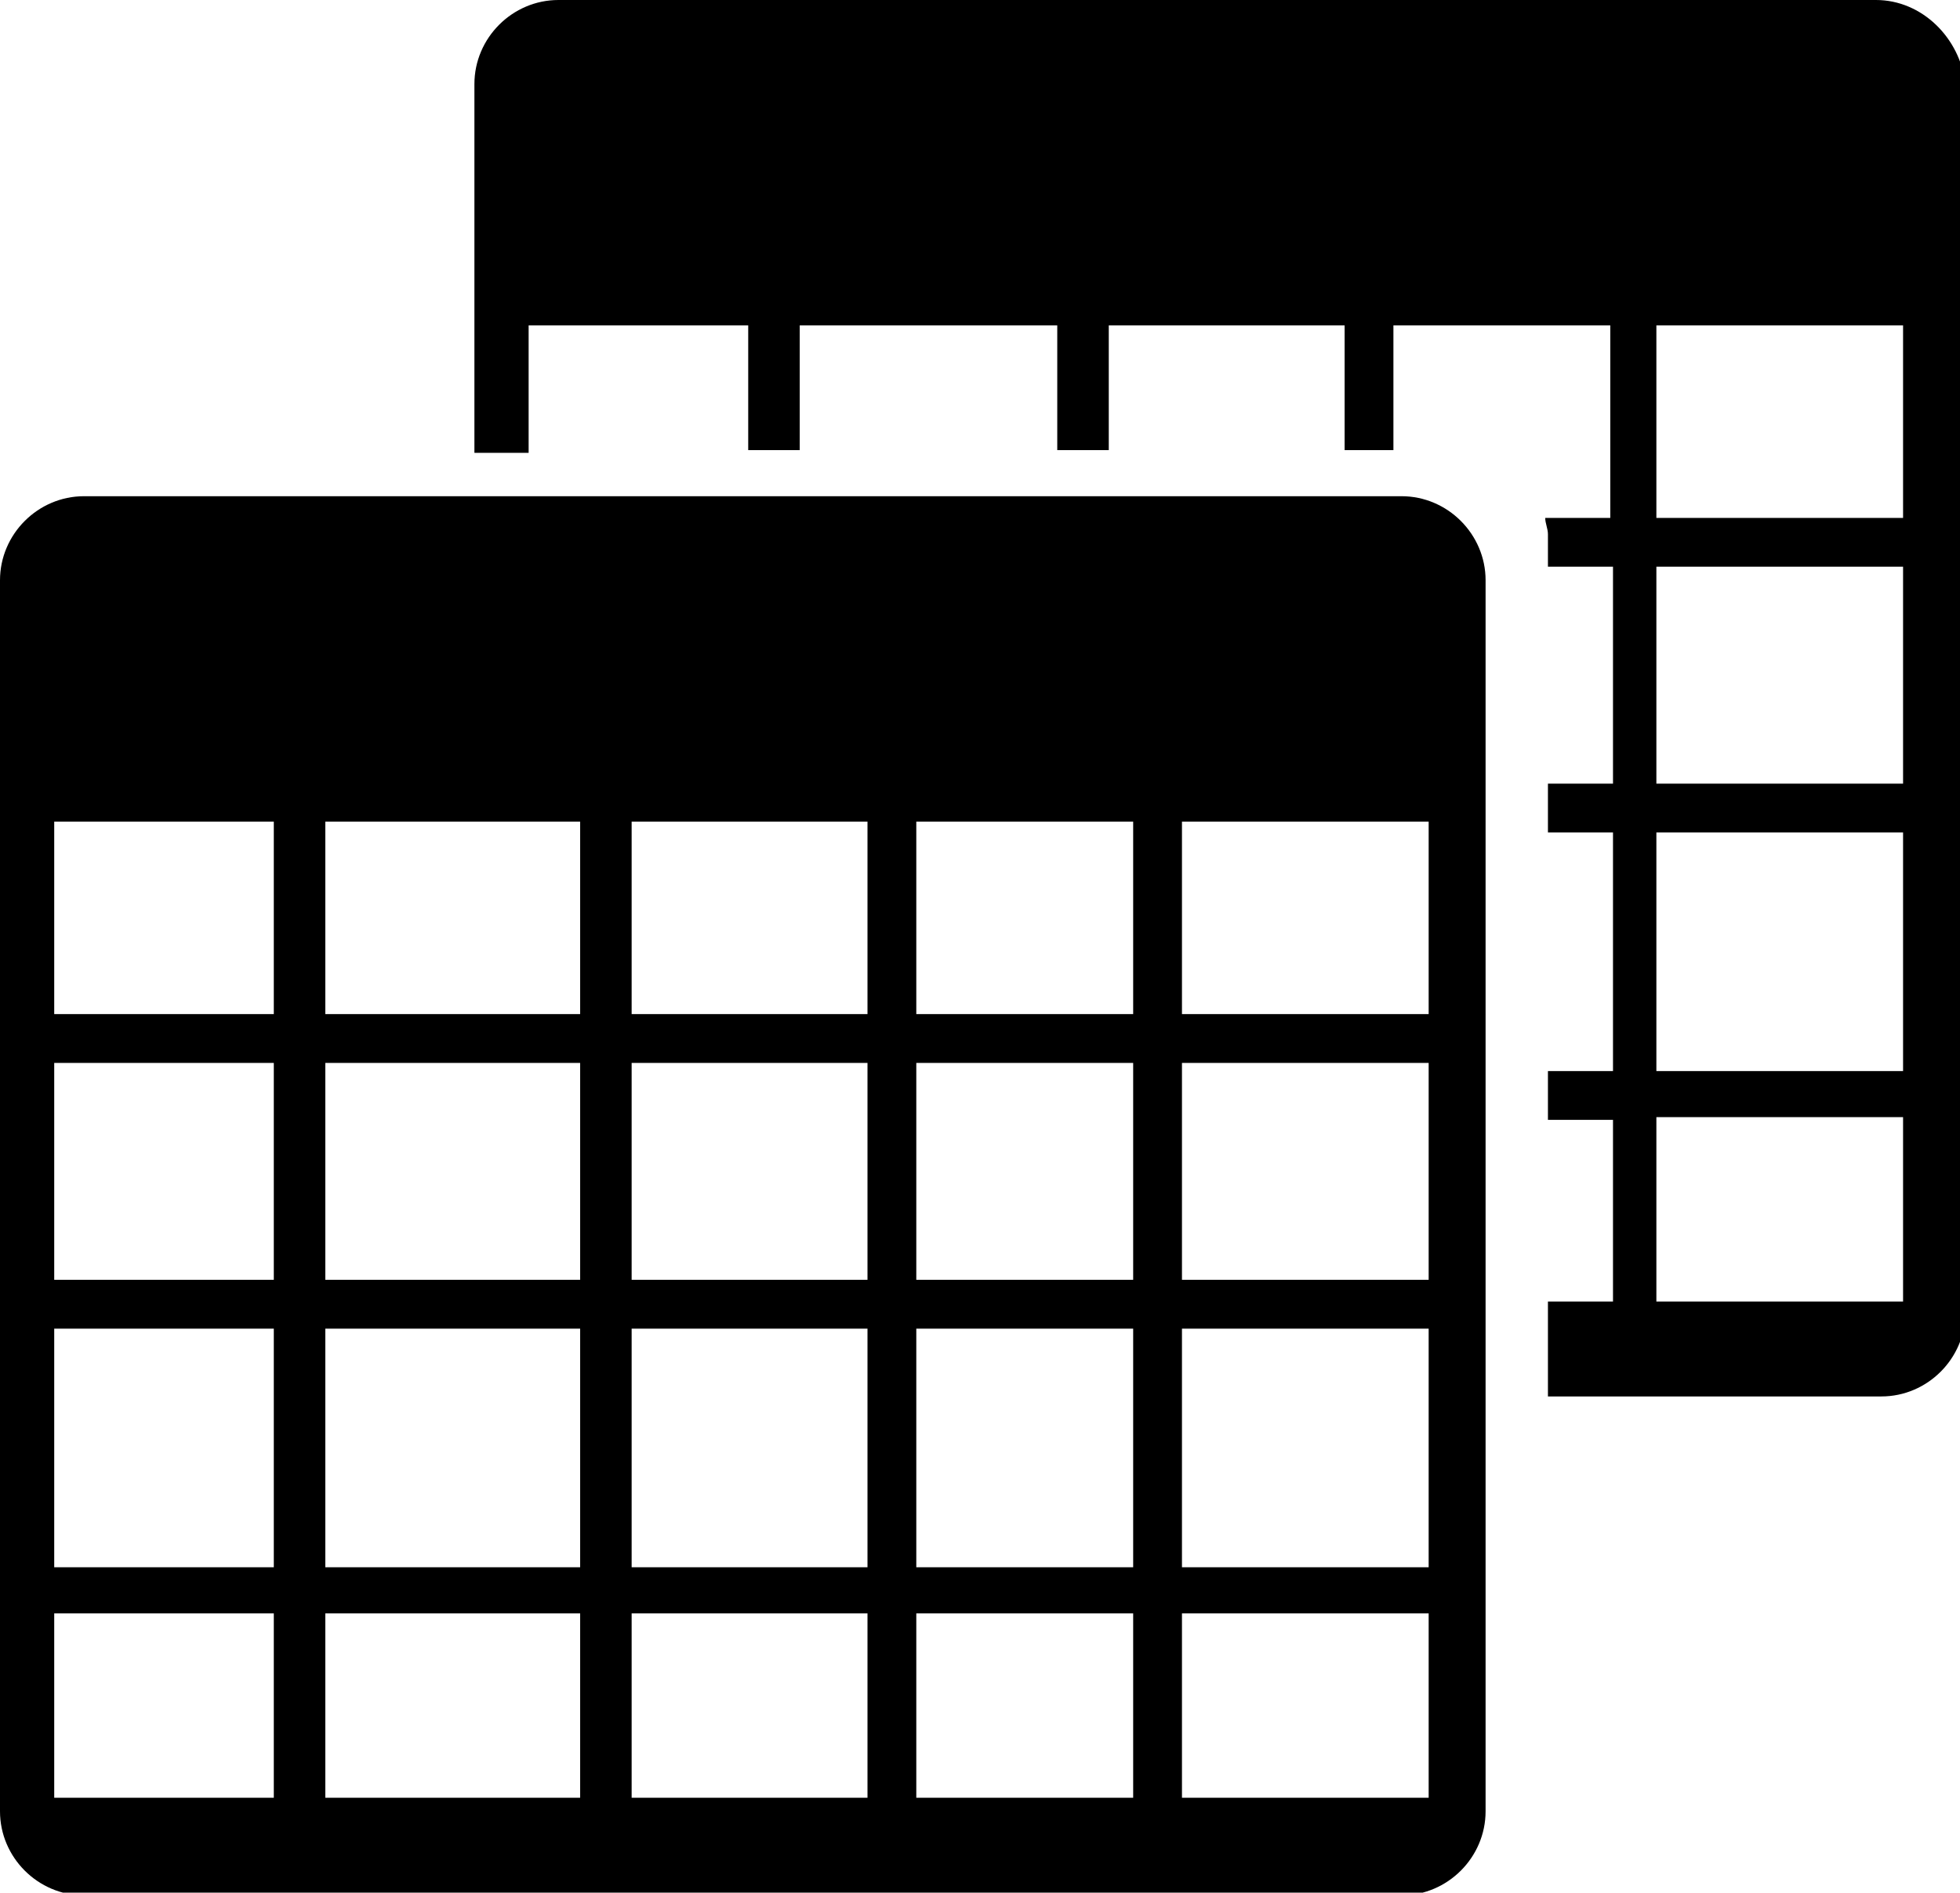 <?xml version="1.0" encoding="utf-8"?>
<!-- Generator: Adobe Illustrator 19.2.0, SVG Export Plug-In . SVG Version: 6.00 Build 0)  -->
<svg version="1.1" id="Layer_1" xmlns="http://www.w3.org/2000/svg" xmlns:xlink="http://www.w3.org/1999/xlink" x="0px" y="0px"
	 viewBox="0 0 72.3 69.8" style="enable-background:new 0 0 72.3 69.8;" xml:space="preserve">
<path d="M51.7,18.3H3.1c-1.7,0-3.1,1.4-3.1,3.1v45.4c0,1.7,1.4,3.1,3.1,3.1h48.6c1.7,0,3.1-1.4,3.1-3.1V21.4
	C54.8,19.7,53.4,18.3,51.7,18.3z M10.1,66.3H2v-6.8h8.1V66.3z M10.1,57.8H2V49h8.1V57.8z M10.1,47.2H2v-8h8.1V47.2z M10.1,37.4H2
	v-7.1h8.1V37.4z M21.5,66.3H12v-6.8h9.4V66.3z M21.5,57.8H12V49h9.4V57.8z M21.5,47.2H12v-8h9.4V47.2z M21.5,37.4H12v-7.1h9.4V37.4z
	 M32,66.3h-8.7v-6.8H32V66.3z M32,57.8h-8.7V49H32V57.8z M32,47.2h-8.7v-8H32V47.2z M32,37.4h-8.7v-7.1H32V37.4z M41.8,66.3h-8v-6.8
	h8V66.3z M41.8,57.8h-8V49h8V57.8z M41.8,47.2h-8v-8h8V47.2z M41.8,37.4h-8v-7.1h8V37.4z M52.7,66.3h-9.1v-6.8h9.1V66.3z M52.7,57.8
	h-9.1V49h9.1V57.8z M52.7,47.2h-9.1v-8h9.1V47.2z M52.7,37.4h-9.1v-7.1h9.1V37.4z"/>
<path d="M69.2,0H20.6c-1.7,0-3.1,1.4-3.1,3.1v13.6h2V12h8.1v4.6h1.9V12H39v4.6h1.9V12h8.7v4.6h1.8V12h8v7.1h-2.4
	c0,0.2,0.1,0.4,0.1,0.6v1.2h2.4v8h-2.4v1.8h2.4v8.8h-2.4v1.8h2.4V48h-2.4v3.5h12.3c1.7,0,3.1-1.4,3.1-3.1V3.1
	C72.3,1.4,70.9,0,69.2,0z M70.2,48h-9.1v-6.8h9.1V48z M70.2,39.5h-9.1v-8.8h9.1V39.5z M70.2,28.9h-9.1v-8h9.1V28.9z M70.2,19.1h-9.1
	V12h9.1V19.1z"/>
</svg>
